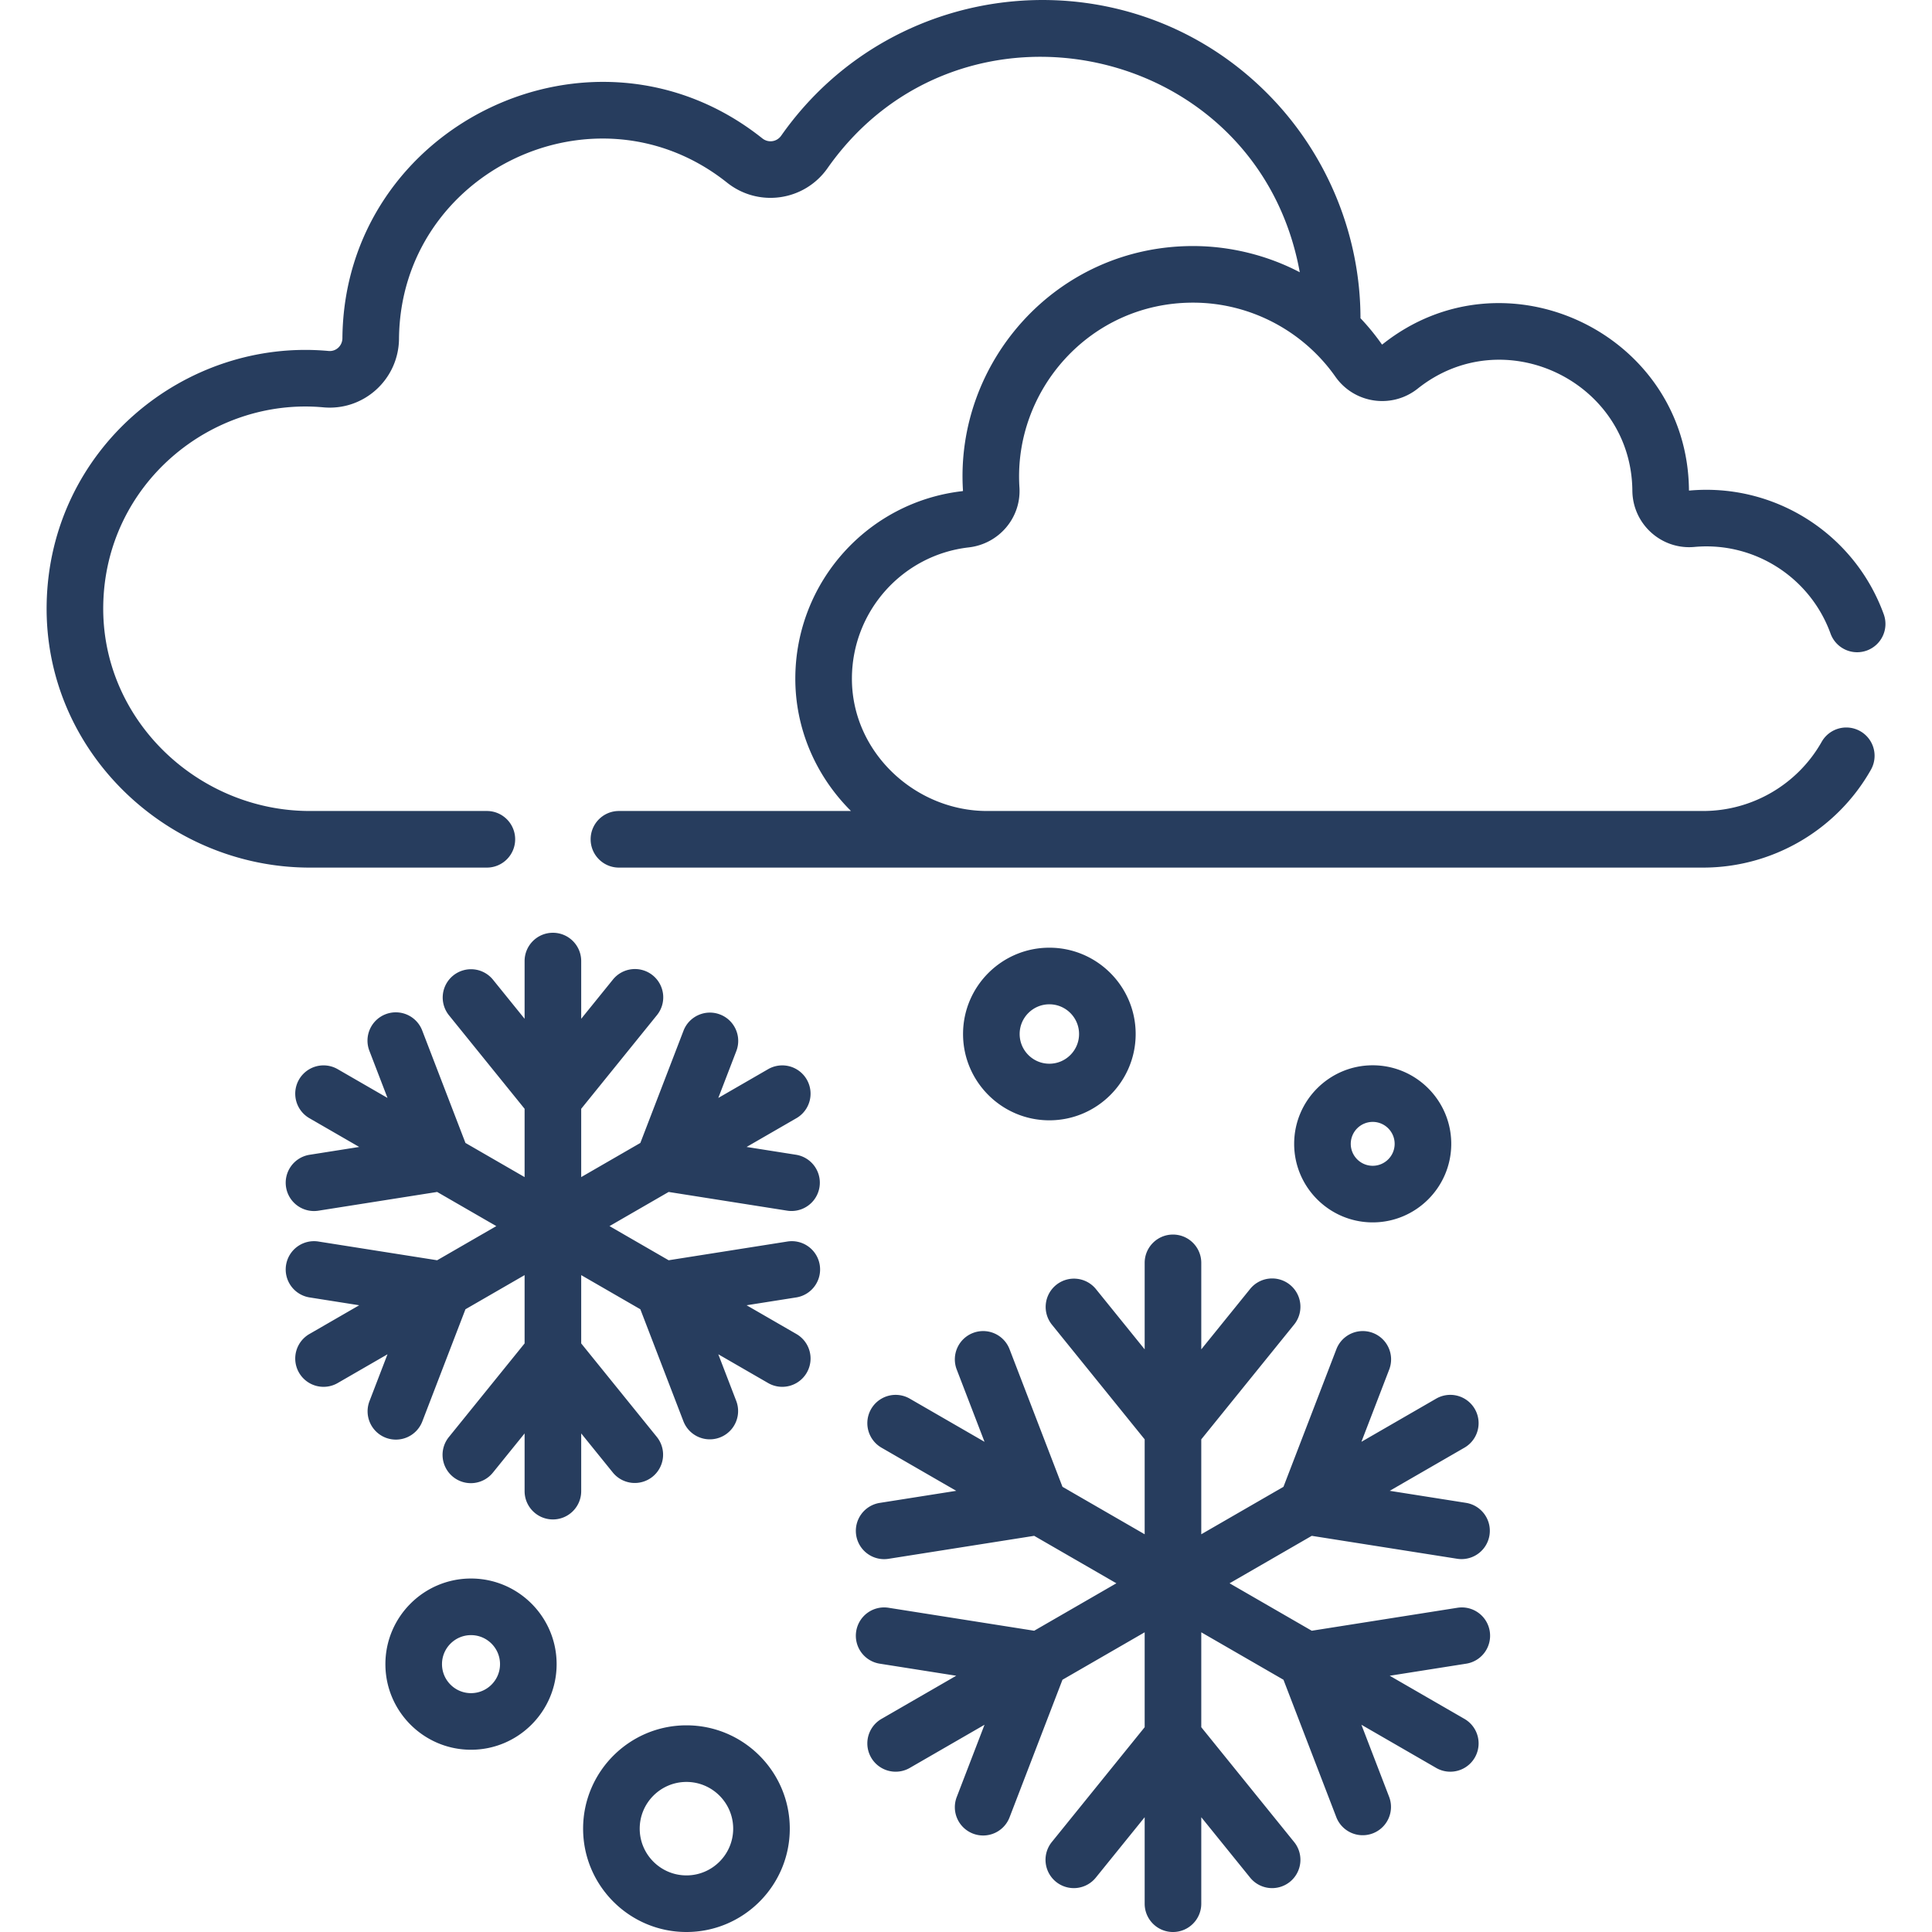 <svg xmlns="http://www.w3.org/2000/svg" version="1.1" xmlns:xlink="http://www.w3.org/1999/xlink" width="512" height="512" x="0" y="0" viewBox="0 0 511.999 511.999" style="enable-background:new 0 0 512 512" xml:space="preserve"><g><path d="M386.221 413.096a7.5 7.5 0 0 0 2.338-14.816l-20.271-3.198 19.85-11.46a7.5 7.5 0 0 0-7.5-12.99l-19.85 11.461 7.366-19.154a7.5 7.5 0 0 0-4.308-9.692 7.497 7.497 0 0 0-9.692 4.309l-14.022 36.464-21.783 12.576v-25.153l24.567-30.375a7.5 7.5 0 1 0-11.662-9.433l-12.905 15.956V334.67c0-4.142-3.357-7.5-7.5-7.5s-7.5 3.358-7.5 7.5v22.921l-12.905-15.956a7.5 7.5 0 0 0-10.548-1.115 7.499 7.499 0 0 0-1.114 10.548l24.567 30.375v25.153l-21.783-12.576-14.023-36.464a7.496 7.496 0 0 0-9.692-4.308 7.5 7.5 0 0 0-4.308 9.692l7.366 19.154-19.849-11.46a7.5 7.5 0 0 0-7.5 12.99l19.85 11.46-20.271 3.198a7.499 7.499 0 0 0-6.239 8.577 7.499 7.499 0 0 0 8.577 6.239l38.591-6.088 21.782 12.576-21.782 12.576-38.591-6.088a7.497 7.497 0 0 0-8.577 6.239 7.498 7.498 0 0 0 6.239 8.577l20.271 3.198-19.85 11.46a7.5 7.5 0 0 0 7.5 12.99l19.849-11.46-7.366 19.154a7.499 7.499 0 0 0 4.308 9.692 7.499 7.499 0 0 0 9.692-4.308l14.023-36.465 21.783-12.576v25.153l-24.567 30.376a7.5 7.5 0 1 0 11.662 9.433l12.905-15.956v22.92c0 4.142 3.357 7.5 7.5 7.5s7.5-3.358 7.5-7.5v-22.92l12.905 15.956a7.5 7.5 0 1 0 11.662-9.433l-24.567-30.376v-25.153l21.783 12.576 14.022 36.465a7.5 7.5 0 0 0 14-5.383l-7.366-19.155 19.851 11.461a7.5 7.5 0 0 0 7.5-12.99l-19.85-11.46 20.271-3.198a7.499 7.499 0 0 0 6.239-8.577 7.49 7.49 0 0 0-8.577-6.239l-38.59 6.088-21.782-12.576 21.782-12.576zM208.665 320.845a7.5 7.5 0 0 0 2.338-14.816l-13.147-2.074 13.245-7.647a7.5 7.5 0 0 0-7.5-12.99l-13.245 7.647 4.777-12.423c1.487-3.866-.442-8.206-4.309-9.692s-8.207.443-9.691 4.309L169.7 302.891l-15.676 9.051V293.84l20.032-24.768a7.5 7.5 0 1 0-11.662-9.433l-8.37 10.349v-15.294c0-4.142-3.357-7.5-7.5-7.5s-7.5 3.358-7.5 7.5v15.294l-8.37-10.349a7.5 7.5 0 0 0-10.548-1.115 7.499 7.499 0 0 0-1.114 10.548l20.032 24.768v18.1l-15.675-9.05-11.433-29.732a7.5 7.5 0 1 0-14 5.383l4.777 12.423-13.245-7.647a7.5 7.5 0 0 0-7.5 12.99l13.245 7.647-13.147 2.074a7.499 7.499 0 0 0-6.239 8.577 7.499 7.499 0 0 0 8.577 6.239l31.466-4.964 15.675 9.05-15.675 9.05-31.466-4.964a7.501 7.501 0 0 0-8.577 6.239 7.498 7.498 0 0 0 6.239 8.577l13.147 2.074-13.245 7.647a7.5 7.5 0 0 0 7.5 12.99l13.245-7.647-4.777 12.423a7.499 7.499 0 0 0 4.309 9.692 7.499 7.499 0 0 0 9.691-4.309l11.433-29.733 15.675-9.05v18.1l-20.032 24.768a7.5 7.5 0 1 0 11.662 9.433l8.37-10.349v15.294c0 4.142 3.357 7.5 7.5 7.5s7.5-3.358 7.5-7.5v-15.294l8.37 10.349a7.5 7.5 0 0 0 10.548 1.115 7.499 7.499 0 0 0 1.114-10.548l-20.032-24.768v-18.101l15.676 9.051 11.433 29.733a7.5 7.5 0 0 0 14-5.383l-4.777-12.423 13.245 7.647a7.5 7.5 0 0 0 7.5-12.99l-13.245-7.647 13.147-2.074a7.499 7.499 0 0 0 6.239-8.577 7.494 7.494 0 0 0-8.577-6.239l-31.466 4.964-15.675-9.05 15.675-9.05zM278.09 296.895c12.612 0 22.873-10.261 22.873-22.873s-10.261-22.873-22.873-22.873c-12.611 0-22.872 10.261-22.872 22.873s10.261 22.873 22.872 22.873zm0-30.745c4.341 0 7.873 3.532 7.873 7.873s-3.532 7.873-7.873 7.873-7.872-3.532-7.872-7.873c0-4.342 3.532-7.873 7.872-7.873zM363.781 323.944c11.478 0 20.815-9.338 20.815-20.815 0-11.478-9.338-20.816-20.815-20.816s-20.815 9.338-20.815 20.816c-.001 11.477 9.337 20.815 20.815 20.815zm0-26.631c3.207 0 5.815 2.609 5.815 5.816s-2.608 5.815-5.815 5.815-5.815-2.609-5.815-5.815a5.82 5.82 0 0 1 5.815-5.816zM124.822 418.323c-12.511 0-22.688 10.178-22.688 22.689 0 12.51 10.178 22.688 22.688 22.688s22.689-10.178 22.689-22.688-10.178-22.689-22.689-22.689zm0 30.378c-4.239 0-7.688-3.449-7.688-7.688 0-4.24 3.449-7.689 7.688-7.689 4.24 0 7.689 3.449 7.689 7.689 0 4.239-3.449 7.688-7.689 7.688zM209.3 484.614c0-15.1-12.285-27.385-27.385-27.385-15.101 0-27.386 12.285-27.386 27.385s12.285 27.385 27.386 27.385c15.1 0 27.385-12.285 27.385-27.385zm-27.384 12.385c-6.829 0-12.386-5.556-12.386-12.385s5.557-12.385 12.386-12.385 12.385 5.556 12.385 12.385-5.556 12.385-12.385 12.385zM82.089 229.921h46.934c4.143 0 7.5-3.358 7.5-7.5s-3.357-7.5-7.5-7.5H82.089c-29.667 0-55.27-24.227-54.726-54.578.575-32.154 28.676-55.127 58.337-52.395 10.726.983 19.948-7.43 20.042-18.193.385-44.256 52.074-69.109 86.93-41.36 8.343 6.646 20.502 4.899 26.636-3.834C254.581-5.641 333.401 11.28 344.454 72.15c-8.478-4.448-18.368-6.946-28.288-6.946-36.284 0-63.177 30.872-60.962 64.873-.002.003-.044.07-.188.086-25.023 2.869-44.181 24.082-44.249 49.577-.033 12.882 5.067 25.473 14.64 35.072l.02.019.09.09h-61.492c-4.143 0-7.5 3.358-7.5 7.5s3.357 7.5 7.5 7.5h287.321c18.38 0 35.418-9.938 44.466-25.936a7.5 7.5 0 0 0-13.057-7.384c-6.391 11.3-18.426 18.32-31.409 18.32H261.569c-18.999 0-35.854-15.543-35.802-35.141.046-17.777 13.361-32.697 30.956-34.714 8.052-.922 13.952-7.914 13.437-15.914-1.645-25.574 18.564-48.947 46.006-48.947 15.293 0 29.294 7.619 37.729 19.625 5.018 7.145 14.993 8.594 21.833 3.144 22.829-18.174 56.613-1.851 56.864 27.052.078 8.855 7.68 15.726 16.446 14.919 15.771-1.454 30.618 7.972 36.057 22.914a7.5 7.5 0 1 0 14.095-5.13c-7.767-21.338-28.953-34.788-51.548-32.719-.05-.022-.051-.093-.051-.115-.361-41.385-48.64-64.582-81.208-38.654-.062.049-.085.049-.115.046-.027-.004-.054-.013-.101-.079a61.122 61.122 0 0 0-5.627-6.878c-.013-21.588-8.494-42.723-23.588-58.443-36.89-38.417-99.489-33.253-129.918 10.054-1.173 1.672-3.417 1.997-5.018.723-44.694-35.587-110.78-3.627-111.273 52.96-.017 1.988-1.656 3.573-3.671 3.386-38.199-3.505-73.973 26.036-74.706 67.064-.7 39.108 32.068 69.847 69.723 69.847z" fill="#273d5e" opacity="1" data-original="#000000"></path></g></svg>